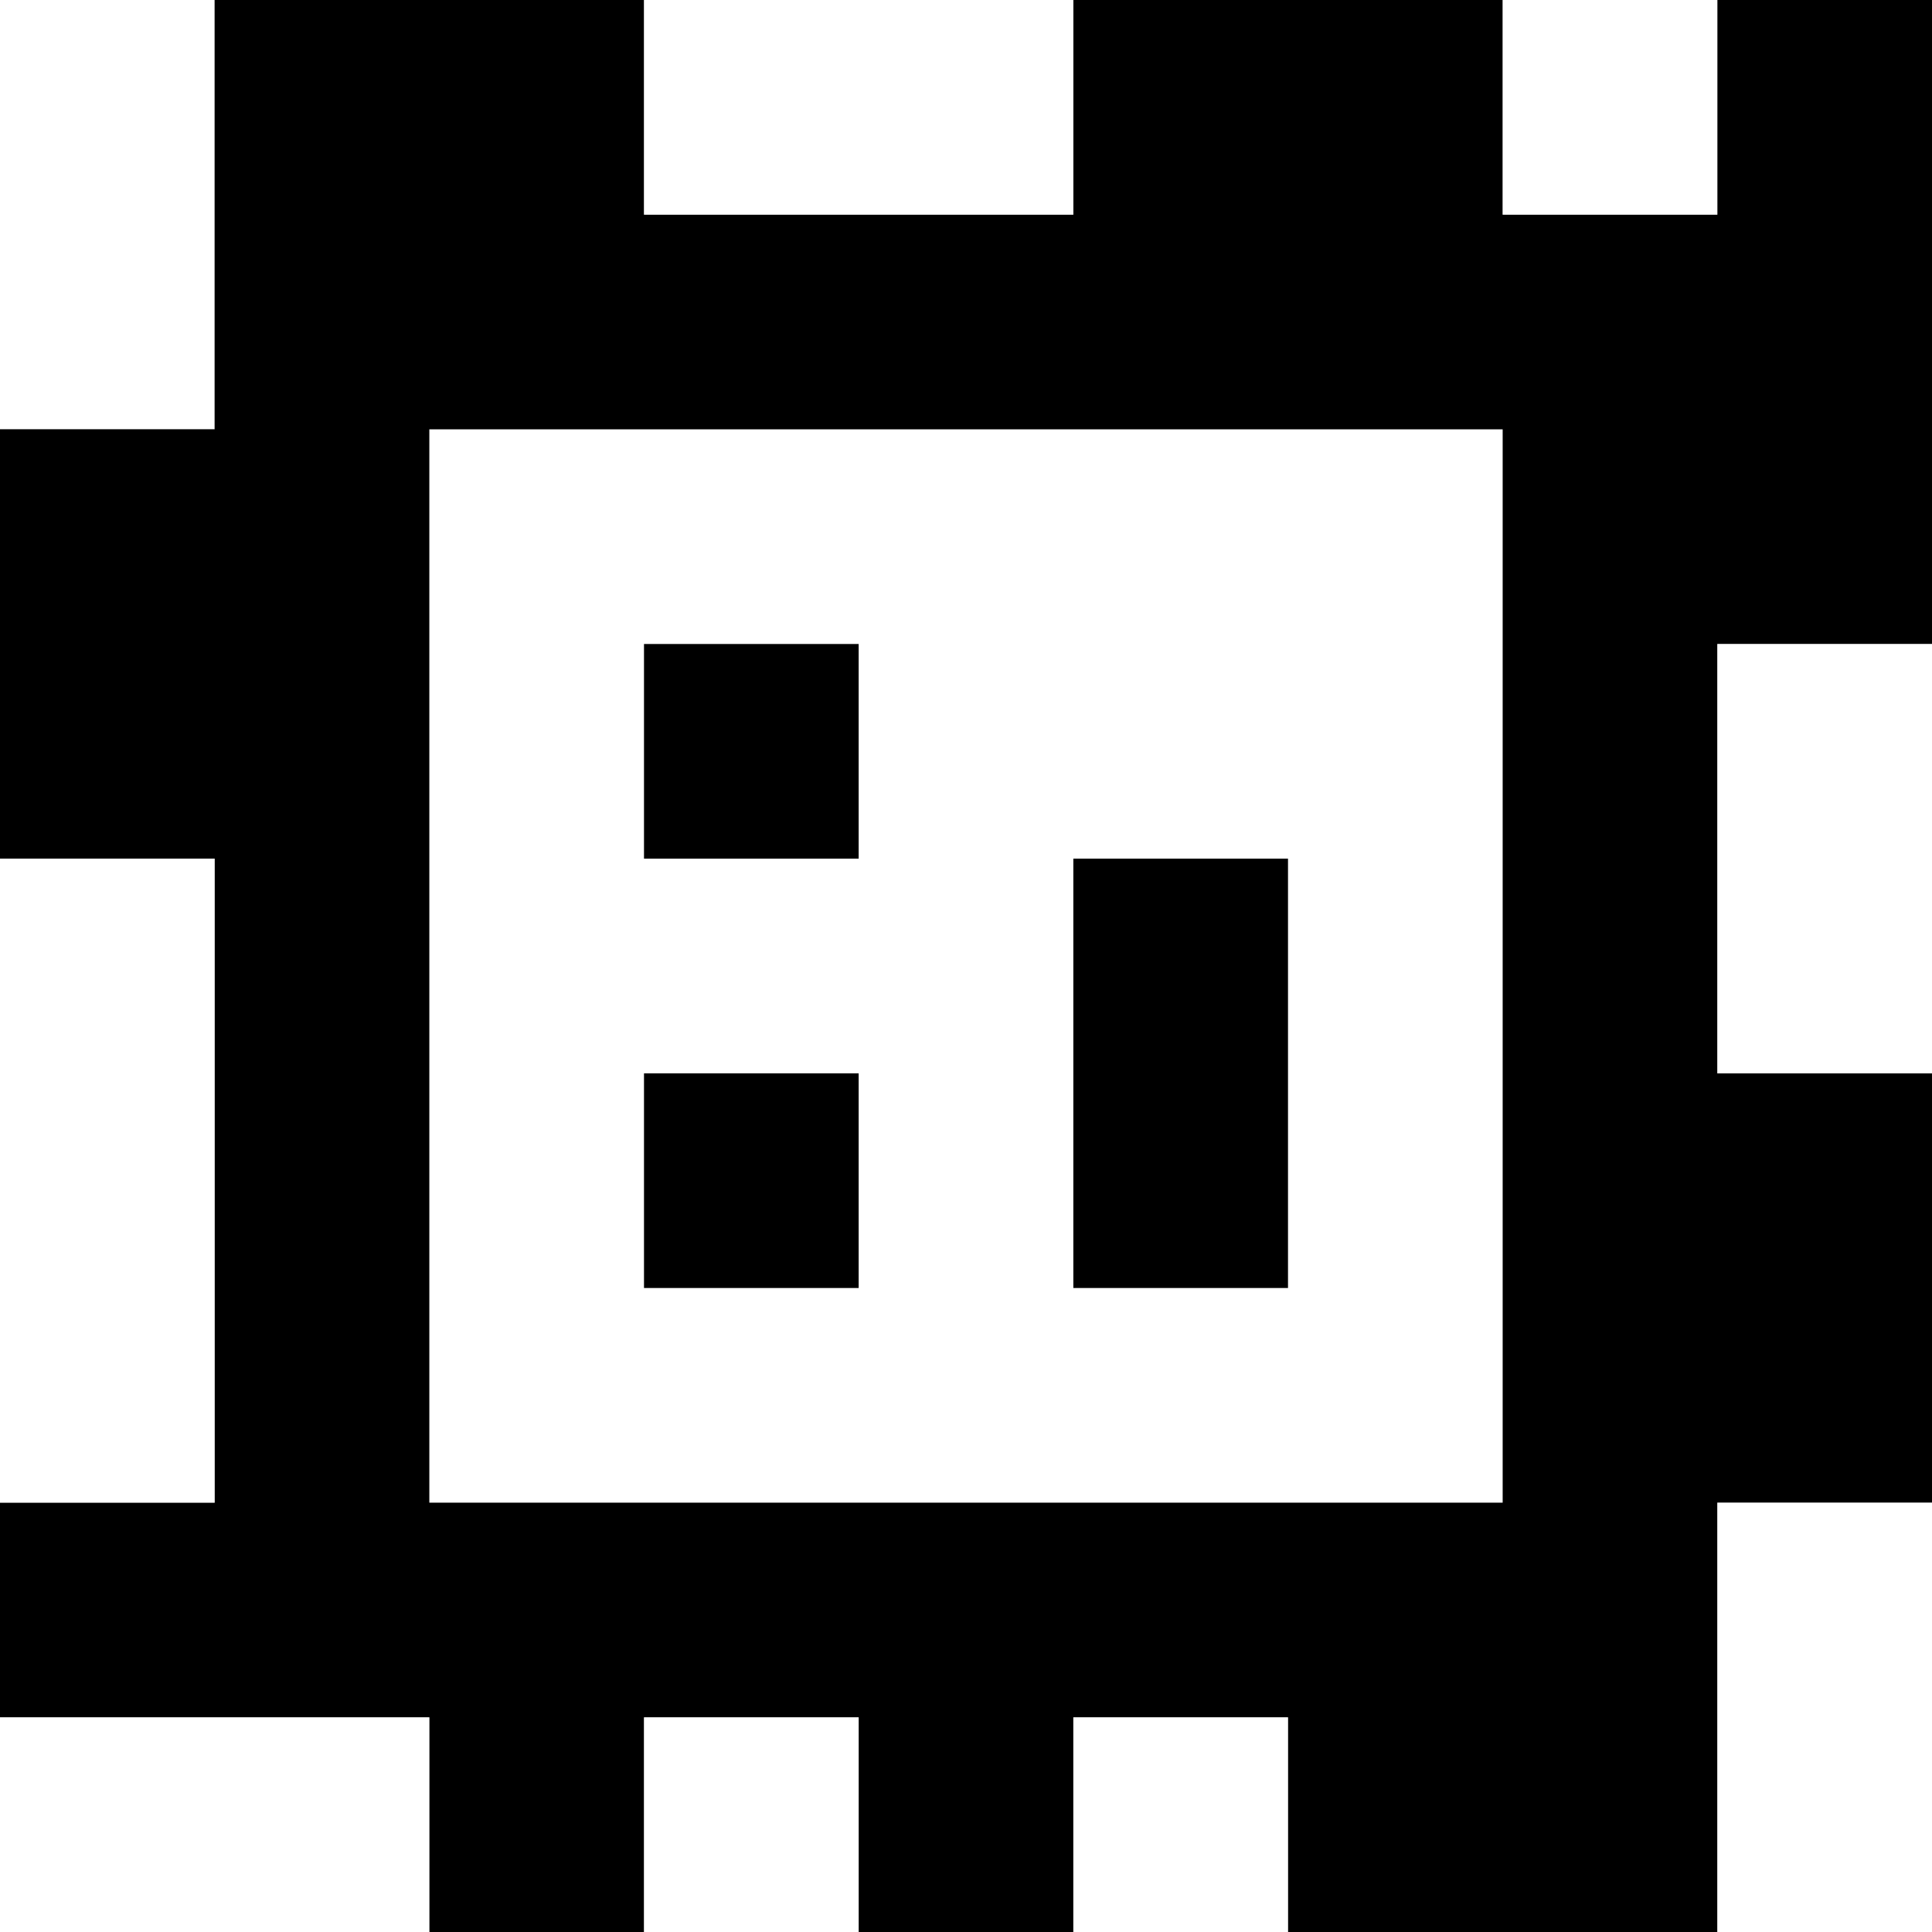 <?xml version="1.0" standalone="yes"?>
<svg xmlns="http://www.w3.org/2000/svg" width="90" height="90">
<rect width="100%" height="100%" fill="#808080" stroke="none"/>
<path style="fill:#ffffff; stroke:none;" d="M0 0L0 20L10 20L10 0L0 0z"/>
<path style="fill:#000000; stroke:none;" d="M10 0L10 20L0 20L0 40L10 40L10 70L0 70L0 80L20 80L20 90L30 90L30 80L40 80L40 90L50 90L50 80L60 80L60 90L80 90L80 70L90 70L90 50L80 50L80 30L90 30L90 0L80 0L80 10L70 10L70 0L50 0L50 10L30 10L30 0L10 0z"/>
<path style="fill:#ffffff; stroke:none;" d="M30 0L30 10L50 10L50 0L30 0M70 0L70 10L80 10L80 0L70 0M20 20L20 70L70 70L70 20L20 20z"/>
<path style="fill:#000000; stroke:none;" d="M30 30L30 40L40 40L40 30L30 30z"/>
<path style="fill:#ffffff; stroke:none;" d="M80 30L80 50L90 50L90 30L80 30M0 40L0 70L10 70L10 40L0 40z"/>
<path style="fill:#000000; stroke:none;" d="M50 40L50 60L60 60L60 40L50 40M30 50L30 60L40 60L40 50L30 50z"/>
<path style="fill:#ffffff; stroke:none;" d="M80 70L80 90L90 90L90 70L80 70M0 80L0 90L20 90L20 80L0 80M30 80L30 90L40 90L40 80L30 80M50 80L50 90L60 90L60 80L50 80z"/>
</svg>
